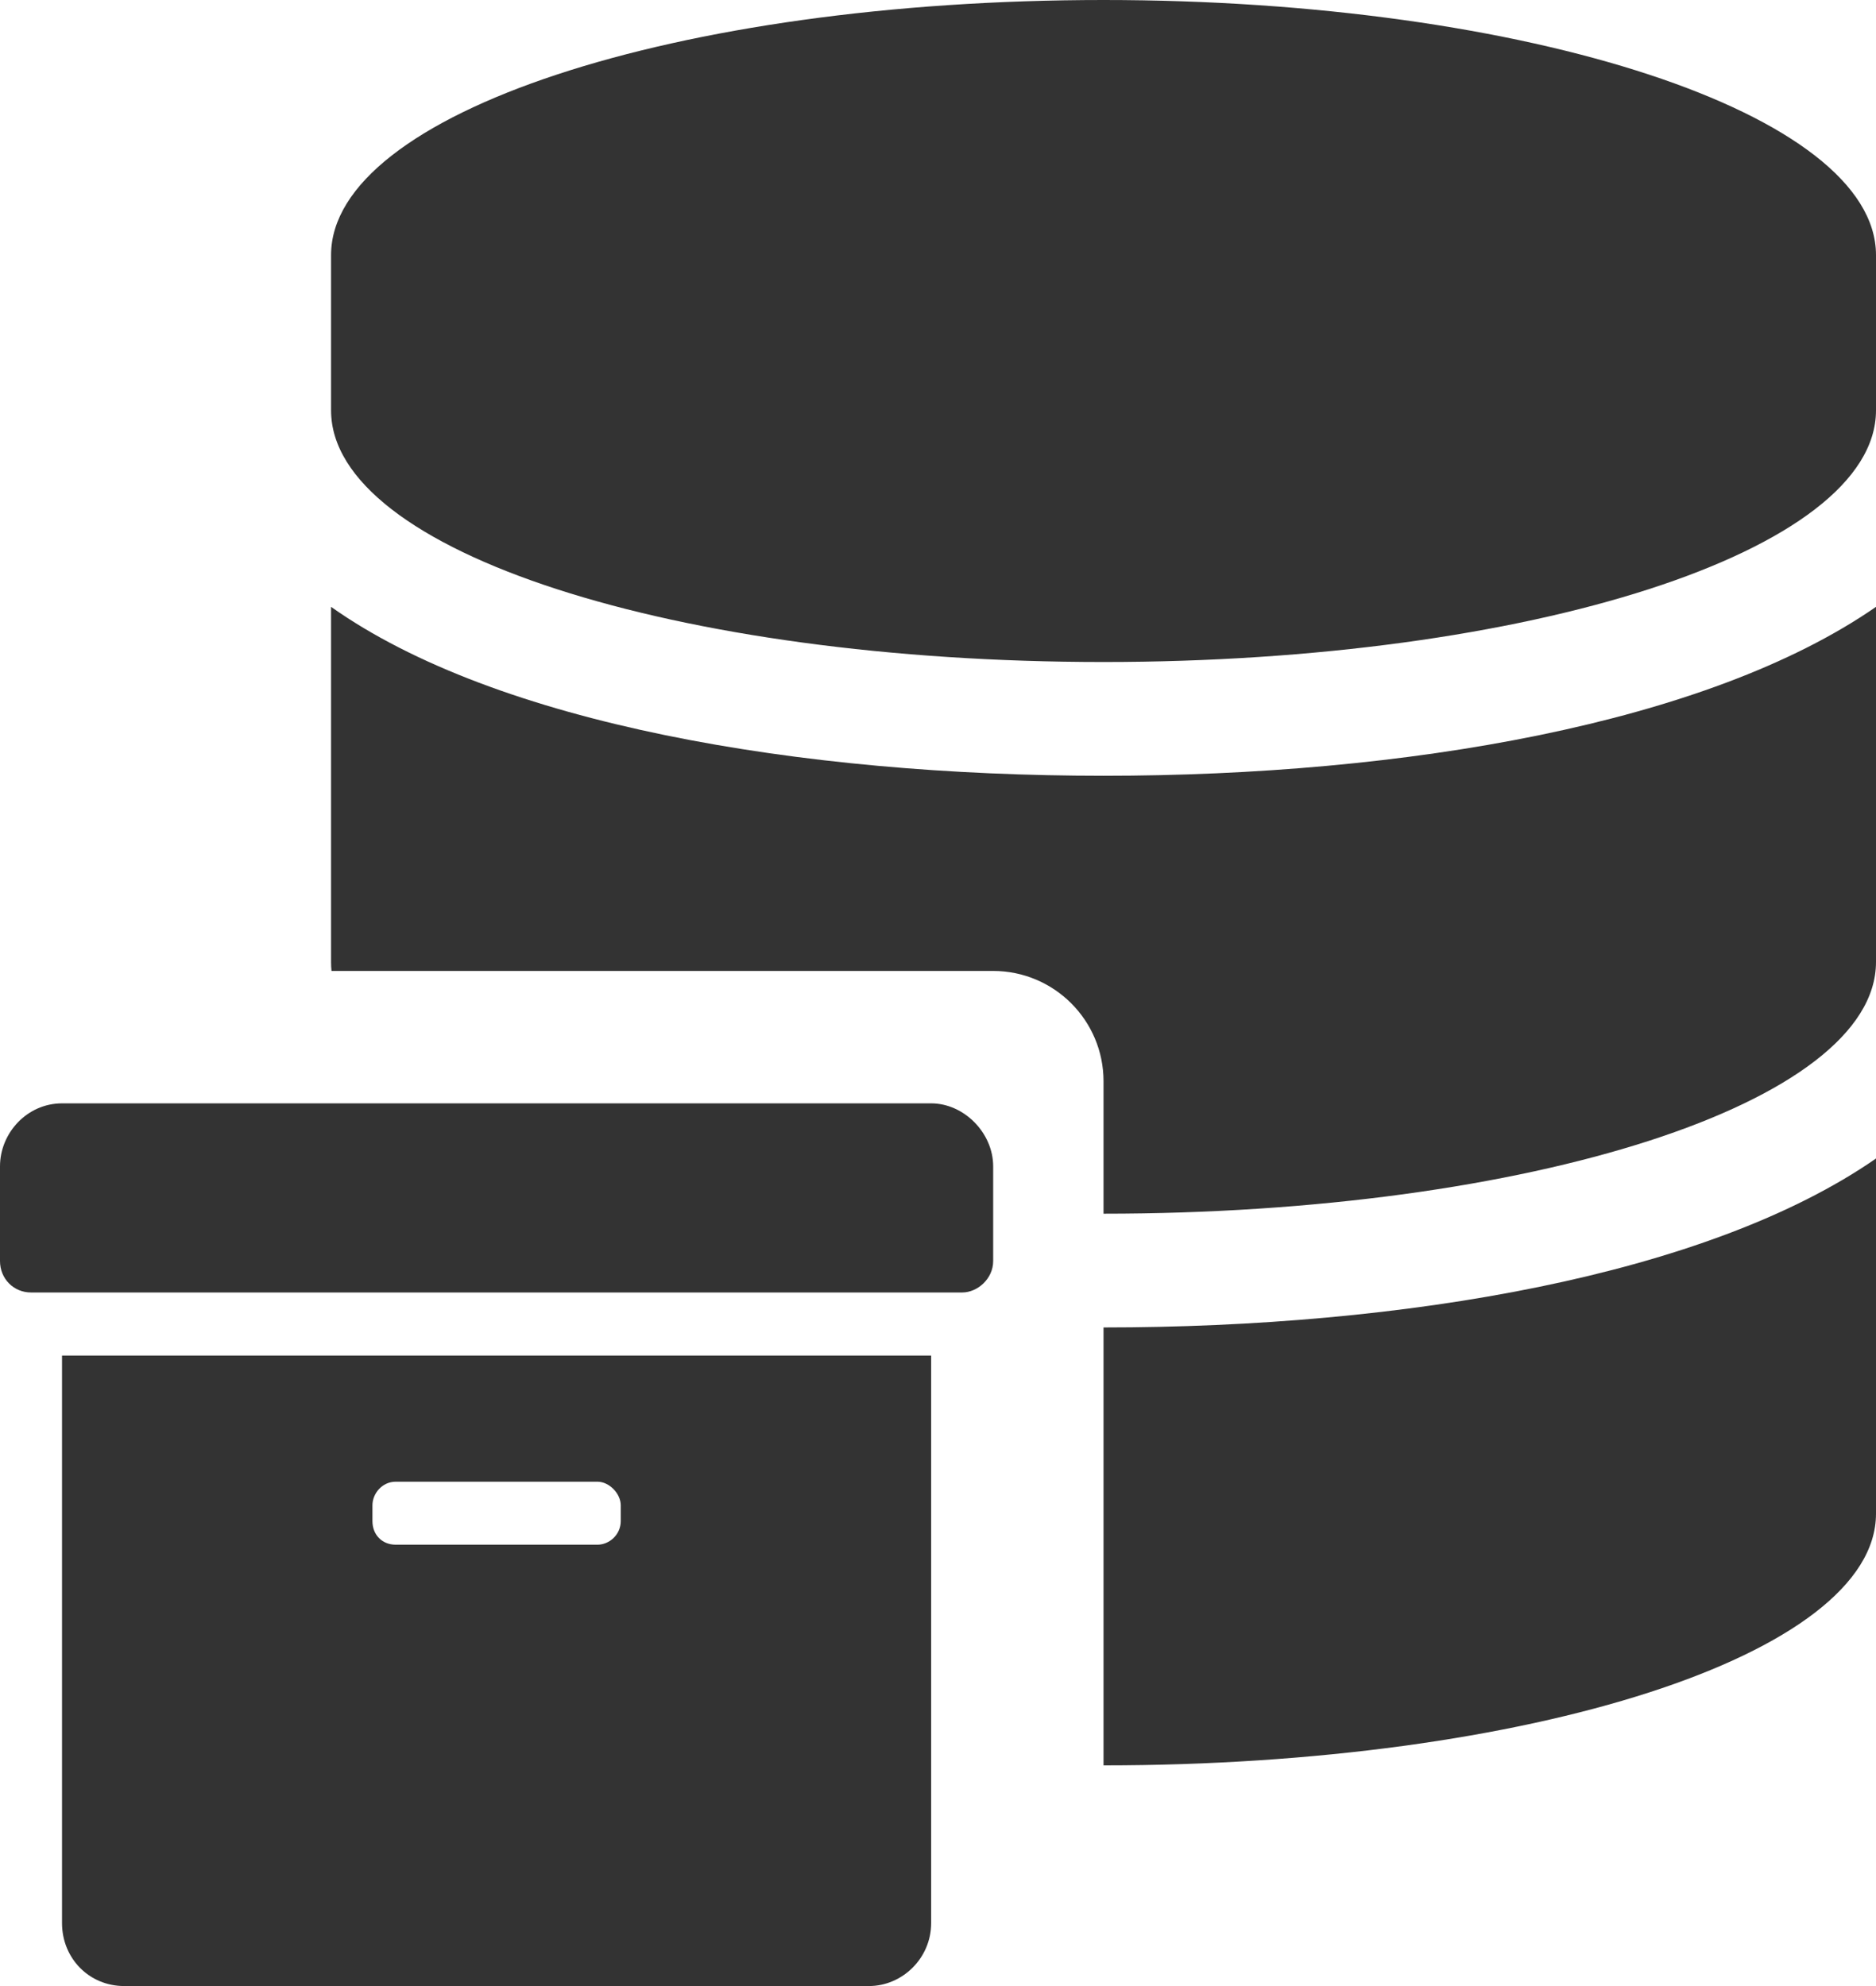 <svg width="17" height="18" viewBox="0 0 17 18" fill="none" xmlns="http://www.w3.org/2000/svg">
<path fill-rule="evenodd" clip-rule="evenodd" d="M17 2.312V3.719C17 5 13.844 6 10 6C6.125 6 3 5 3 3.719V2.312C3 1.031 6.125 0 10 0C13.844 0 17 1.031 17 2.312ZM17 5.5V8.719C17 10 13.844 11 10 11V9.8C10 9.248 9.552 8.8 9 8.8H3.004C3.001 8.773 3 8.746 3 8.719V5.5C4.5 6.562 7.25 7.031 10 7.031C12.719 7.031 15.469 6.562 17 5.5ZM10 12.031V16C13.844 16 17 15 17 13.719V10.5C15.469 11.562 12.719 12.031 10 12.031ZM0.562 12.286V17.429C0.562 17.75 0.809 18 1.125 18H7.875C8.174 18 8.438 17.75 8.438 17.429V12.286H0.562ZM3.375 13.786V13.643C3.375 13.536 3.463 13.429 3.586 13.429H5.414C5.52 13.429 5.625 13.536 5.625 13.643V13.786C5.625 13.911 5.52 14 5.414 14H3.586C3.463 14 3.375 13.911 3.375 13.786ZM9 10.571C9 10.268 8.736 10 8.438 10H0.562C0.246 10 0 10.268 0 10.571V11.429C0 11.589 0.123 11.714 0.281 11.714H8.719C8.859 11.714 9 11.589 9 11.429V10.571Z" fill="#333333"/>
</svg>

